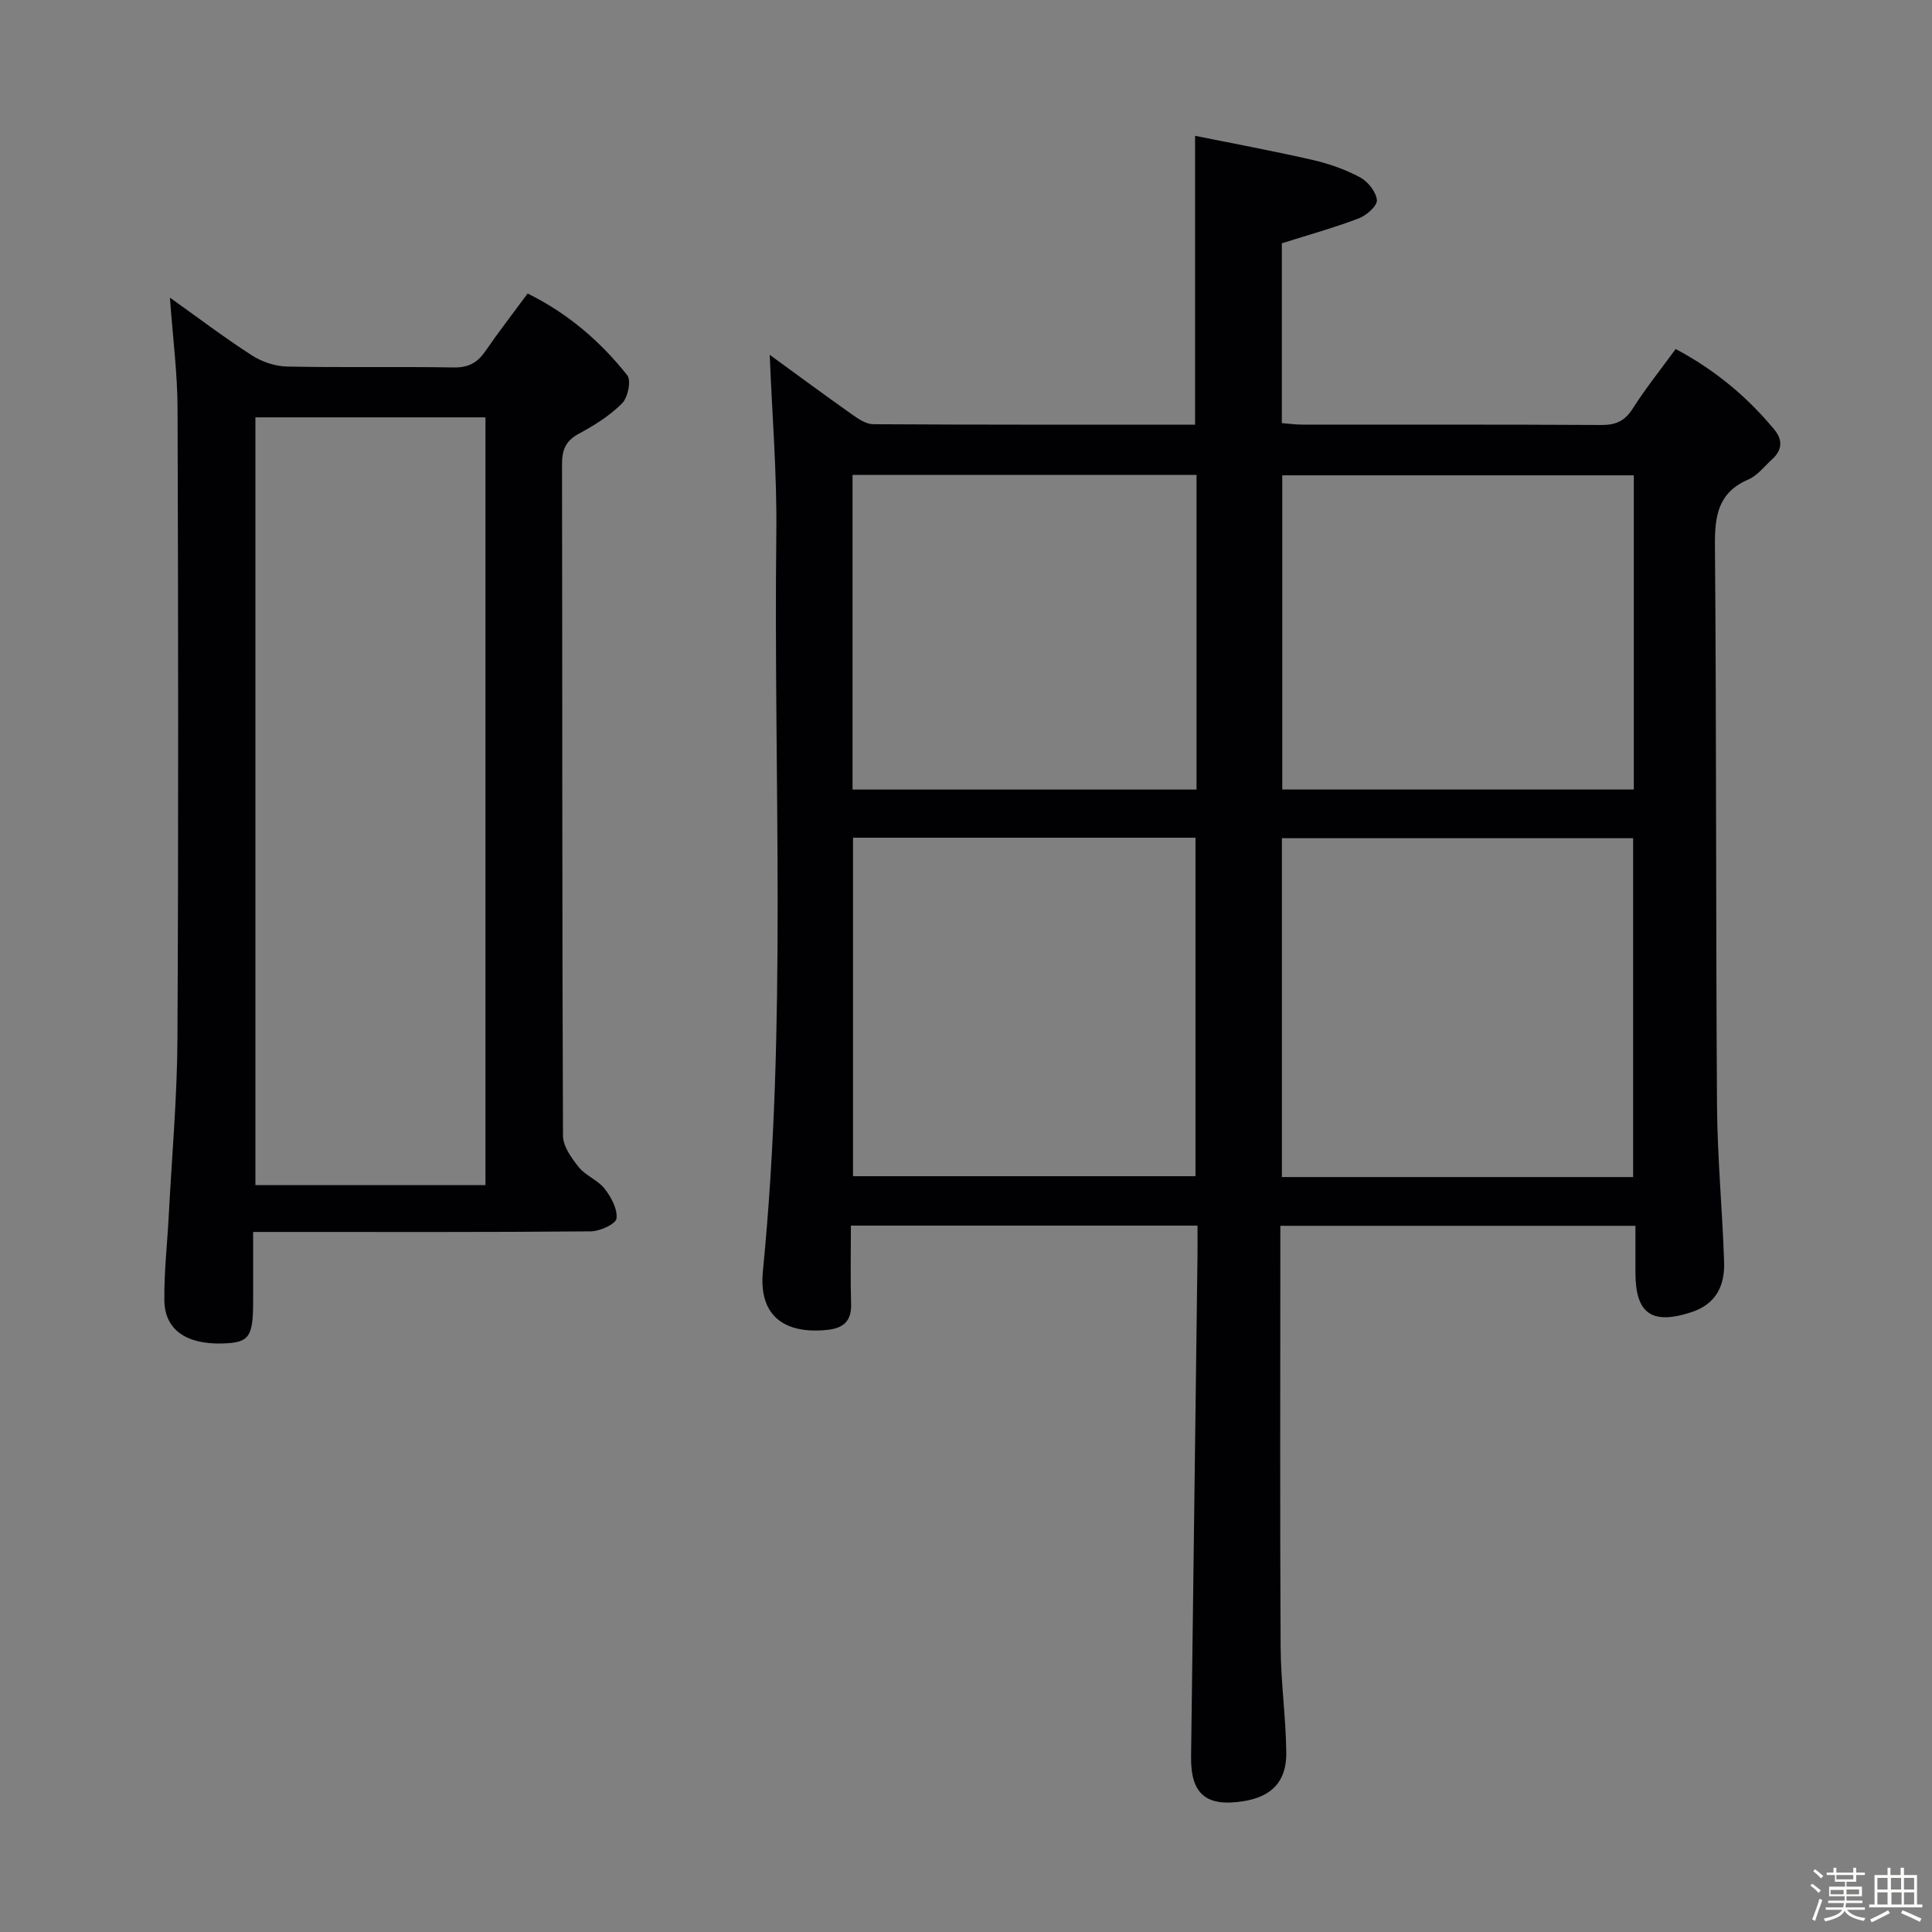 <svg enable-background="new 0 0 400 400" viewBox="0 0 400 400" xmlns="http://www.w3.org/2000/svg"><rect x="0" y="0" width="400" height="400" fill="#808080" stroke="none"/><path d="m374.8 390.4.4-.4c.7.5 1.3 1 1.8 1.4l-.5.5c-.5-.6-1.1-1.1-1.7-1.5zm1 7.3-.6-.3c.5-1.4 1.1-2.8 1.5-4.3.2.1.4.2.6.3-.5 1.3-1 2.8-1.5 4.3zm-.4-10.3.4-.4c.4.3 1 .8 1.7 1.4l-.5.5c-.4-.5-1-1-1.6-1.5zm2.5.3h1.7v-1h.6v1h3.5v-1h.6v1h1.8v.5h-1.8v1.4h-2v1h3.2v2h-3.2v.9h3.3v.5h-3.4c0 .3-.1.6-.1.9h4v.5h-3.7c.7.9 1.9 1.5 3.8 1.7-.1.2-.2.4-.3.6-2.1-.4-3.5-1.1-4-2.1-.4 1-1.8 1.7-4 2.2-.1-.2-.2-.4-.3-.6 2.1-.4 3.4-1 3.8-1.8h-3.4v-.5h3.6c.1-.3.1-.6.2-.9h-3.3v-.5h3.4c0-.3 0-.6 0-.9h-3.2v-2h3.3v-1h-2.1v-1.4h-1.7v-.5zm1.1 3.5v1h2.7c0-.3 0-.4 0-.4 0-.1 0-.2 0-.2 0-.1 0-.2 0-.3h-2.7zm1.2-3v.9h3.5v-.9zm4.7 3h-2.6v.6.4h2.6z" fill="#fcfbfa"/><path d="m393.6 386.7h.6v1.5h2.7v6.1h1.1v.6h-11v-.6h1.1v-6.1h2.7v-1.5h.6v1.5h2.1v-1.5zm-2.7 8.8.4.6c-1.2.6-2.5 1.3-3.8 1.9-.1-.2-.2-.4-.3-.6 1.2-.6 2.5-1.2 3.7-1.9zm-2.2-6.7v2.4h2.1v-2.4zm0 3v2.5h2.1v-2.5zm2.8-3v2.4h2.1v-2.4zm.1 3v2.5h2.1v-2.5h-2.2zm5.9 6.1c-1.4-.7-2.7-1.3-3.9-1.8l.3-.6c1.5.6 2.7 1.2 3.9 1.7zm-1.2-9.1h-2.1v2.4h2.1zm-2.1 3v2.5h2.1v-2.5z" fill="#fcfbfa"/><g fill="#010104"><path d="m247.93 253.75c-24.13 0-47.7 0-71.76 0 0 5.63-.12 10.92.04 16.21.11 3.64-1.65 5.05-5.02 5.39-9.02.9-14.14-3.11-13.24-12.19 5.03-50.86 2.18-101.84 2.78-152.76.15-12.38-.89-24.78-1.37-36.94 5.22 3.8 11.1 8.14 17.06 12.36 1.3.92 2.9 2 4.37 2.01 22.14.13 44.28.09 66.64.09 0-19.7 0-39.08 0-59.8 8.12 1.64 16.29 3.15 24.39 5.01 3.38.77 6.75 1.97 9.79 3.6 1.61.87 3.3 3 3.46 4.7.11 1.16-2.13 3.16-3.7 3.76-5.08 1.94-10.33 3.4-15.98 5.18v37.23c1.31.1 2.74.31 4.16.31 20.66.02 41.32-.04 61.99.08 2.99.02 4.86-.82 6.5-3.4 2.66-4.18 5.78-8.07 8.89-12.33 8.08 4.3 14.78 9.85 20.43 16.69 1.8 2.18 1.61 4.26-.46 6.14-1.6 1.45-3.03 3.36-4.92 4.18-6.27 2.7-6.97 7.51-6.92 13.65.32 38.65.17 77.31.43 115.97.07 10.8 1.11 21.58 1.47 32.38.16 4.85-1.61 8.71-6.77 10.4-8.15 2.67-11.57.36-11.59-8.11-.01-3.13 0-6.26 0-9.77-24.7 0-48.9 0-73.52 0v5.69c0 27.16-.09 54.32.06 81.48.04 7.3 1.09 14.59 1.17 21.89.07 6.03-3.05 9.16-8.93 10.08-7.68 1.21-10.88-1.51-10.78-9.24.44-34.63.89-69.26 1.33-103.89.02-1.81 0-3.64 0-6.05zm90.19-10.05c0-23.58 0-46.91 0-70.16-24.54 0-48.6 0-72.72 0v70.16zm-161.51-70.26v70.08h70.9c0-23.63 0-46.84 0-70.08-23.85 0-47.27 0-70.9 0zm161.65-75.03c-24.55 0-48.77 0-72.78 0v65.05h72.78c0-21.95 0-43.53 0-65.05zm-90.53-.09c-23.99 0-47.56 0-71.22 0v65.15h71.22c0-21.81 0-43.26 0-65.15z"/><path d="m35.18 61.62c5.88 4.19 11.28 8.29 16.96 11.95 2.08 1.34 4.82 2.27 7.28 2.32 11.49.24 23-.01 34.49.19 3.04.05 4.92-.96 6.57-3.36 2.73-3.97 5.68-7.77 8.76-11.95 8.32 4.1 15.06 9.9 20.63 16.93.85 1.07.13 4.61-1.07 5.81-2.54 2.54-5.73 4.56-8.93 6.27-2.78 1.49-3.52 3.39-3.51 6.38.08 46.33.01 92.65.2 138.98.01 2.2 1.77 4.64 3.28 6.52 1.42 1.77 3.94 2.66 5.33 4.44 1.36 1.74 2.71 4.22 2.47 6.18-.14 1.13-3.43 2.65-5.32 2.66-21.16.19-42.33.12-63.49.12-1.82 0-3.65 0-6.42 0v14.42c-.01 7.4-.83 8.52-6.38 8.67-7.47.21-11.93-2.85-12-8.91-.07-5.8.59-11.62.9-17.43.64-12.28 1.75-24.55 1.81-36.83.22-43.49.16-86.99.02-130.48-.03-7.37-1-14.76-1.58-22.88zm65.33 183.74c0-53.36 0-106.22 0-158.95-16.16 0-31.89 0-47.63 0v158.95z"/></g></svg>